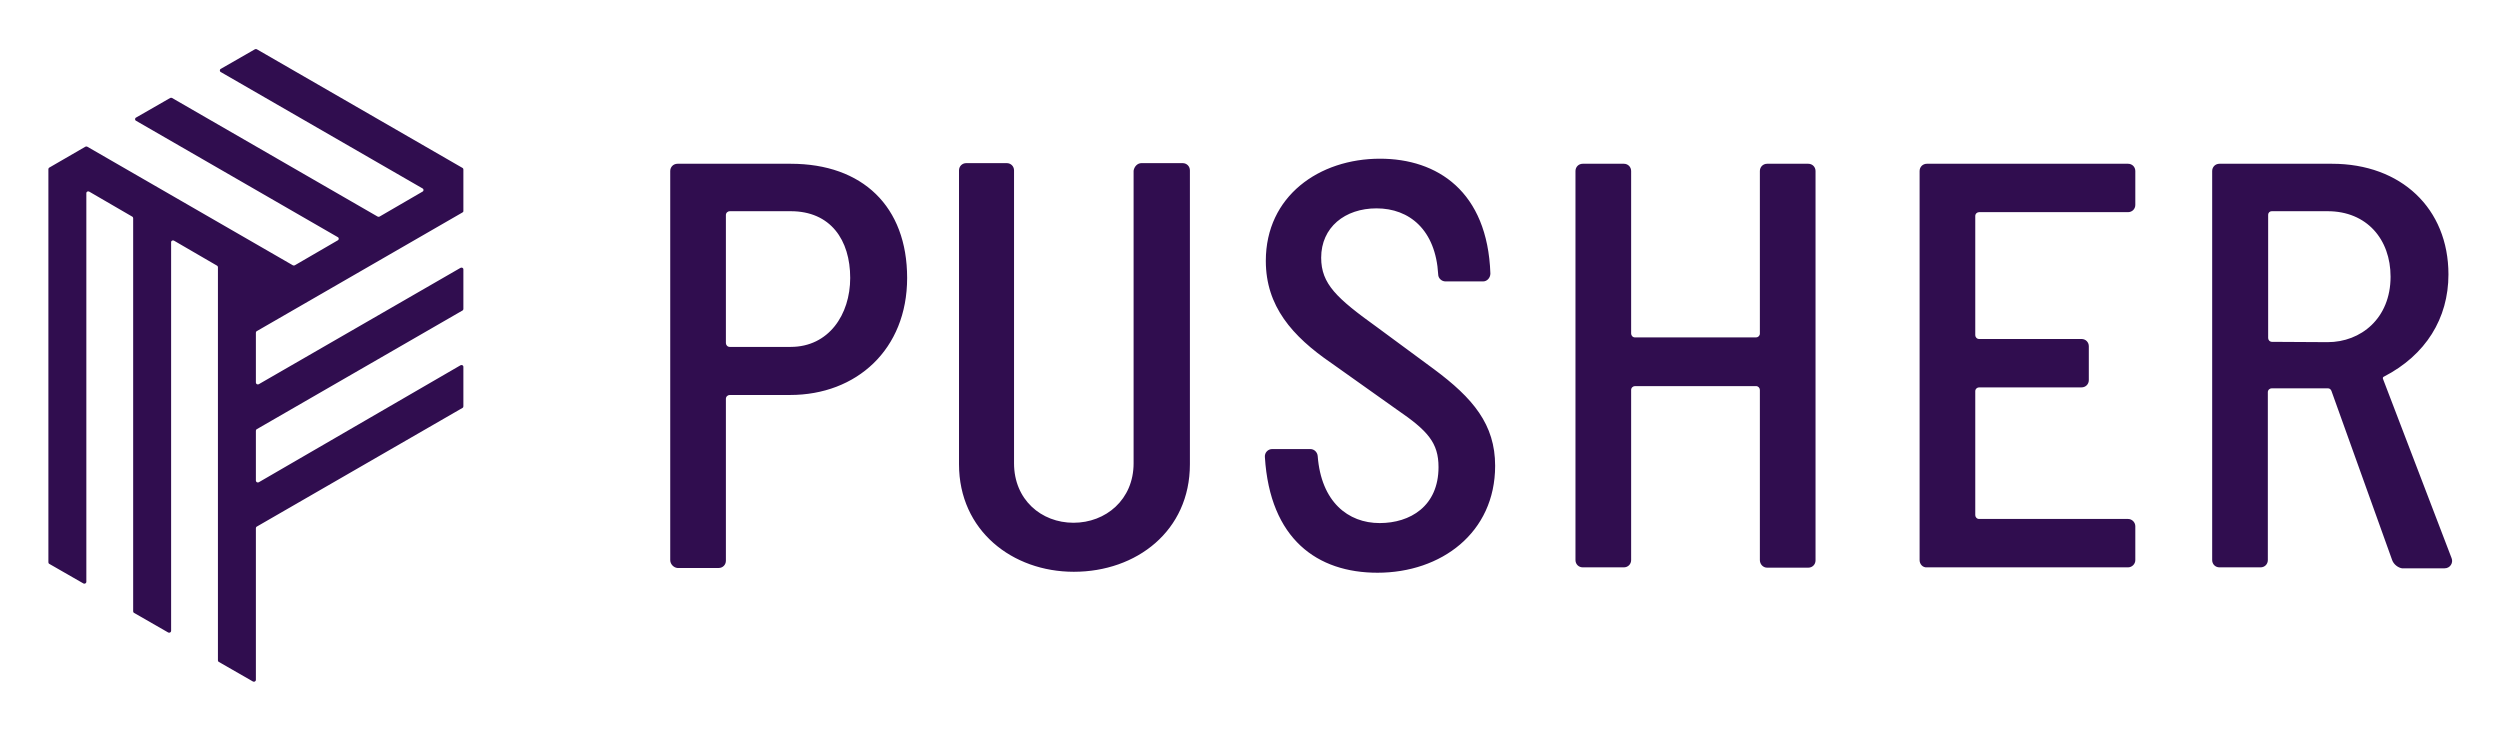 <svg xmlns="http://www.w3.org/2000/svg" role="img" viewBox="115.80 148.30 790.40 230.40"><path fill="#300D4F" d="M327.7 325.375v-123c0-1.3 1-2.3 2.3-2.3h35.8c22.7 0 36.8 13.5 36.8 36.1s-16 37-37 37h-19.1c-.6 0-1.2.5-1.2 1.2v51.2c0 1.3-1 2.3-2.3 2.3h-13c-1.2-.1-2.3-1.2-2.3-2.5zm38.1-67.4c12 0 18.8-10.2 18.8-21.8 0-12-6.2-21.1-18.8-21.1h-19.3c-.6 0-1.2.5-1.2 1.2v40.5c0 .6.5 1.2 1.2 1.2h19.3zm110.9-58.1h13c1.3 0 2.3 1 2.3 2.3v92.9c0 21.1-16.9 34-36.7 34-19.4 0-36.3-13-36.3-34v-92.9c0-1.3 1-2.3 2.3-2.3h12.8c1.3 0 2.3 1 2.3 2.3v92.6c0 11.5 8.6 18.8 18.8 18.8 10.2 0 19-7.3 19-18.8v-92.5c.2-1.3 1.2-2.4 2.5-2.4zm60 63.2c-12.4-8.5-20.7-18-20.7-32.3 0-20.5 16.9-32.3 36.1-32.3 18.1 0 34 10.3 34.9 36.3 0 1.3-1 2.5-2.3 2.5h-11.9c-1.2 0-2.3-1-2.3-2.2-.8-14.1-9.1-20.9-19.5-20.9-10 0-17.5 6-17.5 15.6 0 8.3 4.9 12.8 17.7 22l17.9 13.2c12.4 9.2 19.4 17.5 19.4 30.6 0 21.2-17.1 33.8-37.2 33.8-19 0-34-10.6-35.6-36.6-.1-1.4 1-2.5 2.3-2.5h12.1c1.2 0 2.2 1 2.3 2.2 1.1 14.5 9.6 21.2 19.6 21.2 9.6 0 18.6-5.3 18.6-17.7 0-7.7-3.4-11.5-13.2-18.2l-20.7-14.7zm135.5 62.3v-53.8c0-.6-.5-1.2-1.2-1.2h-38.3c-.6 0-1.2.5-1.2 1.2v53.8c0 1.3-1 2.3-2.3 2.3h-13c-1.3 0-2.3-1-2.3-2.3v-123c0-1.3 1-2.3 2.3-2.3h13c1.3 0 2.3 1 2.3 2.3v51.4c0 .6.5 1.2 1.2 1.2H671c.6 0 1.2-.5 1.2-1.2v-51.4c0-1.3 1-2.3 2.3-2.3h13c1.3 0 2.3 1 2.3 2.3v123.1c0 1.3-1 2.3-2.3 2.3h-13c-1.3 0-2.3-1.1-2.3-2.4zm50.5 0v-123c0-1.3 1-2.3 2.3-2.3h63.6c1.3 0 2.3 1 2.3 2.3v10.7c0 1.3-1 2.3-2.3 2.3h-47.1c-.6 0-1.2.5-1.2 1.2v37.7c0 .6.5 1.2 1.2 1.2h32.4c1.3 0 2.3 1 2.3 2.3v10.7c0 1.3-1 2.3-2.3 2.3h-32.4c-.6 0-1.2.5-1.2 1.2v39.2c0 .6.5 1.2 1.2 1.2h47.1c1.3 0 2.3 1.1 2.3 2.3v10.7c0 1.3-1.1 2.3-2.3 2.3H725c-1.3.1-2.3-1-2.3-2.3zm149.4 0l-19.2-53.5c-.2-.5-.6-.8-1.1-.8H834c-.6 0-1.2.5-1.2 1.2v53.1c0 1.3-1 2.3-2.3 2.3h-13c-1.3 0-2.3-1-2.3-2.3v-123c0-1.3 1-2.3 2.3-2.3h35.6c21.8 0 36.8 14.1 36.8 35 0 13.9-7.2 25.5-20.4 32.3-.3.1-.4.4-.3.7l21.7 56.7c.6 1.5-.5 3.2-2.2 3.2h-13.5c-1.2-.2-2.6-1.2-3.1-2.6zm-20.4-68.9c10.5 0 19.9-7.5 19.9-20.7 0-11.8-7.5-20.7-19.9-20.7H834c-.6 0-1.1.5-1.1 1.1v39c0 .6.5 1.2 1.2 1.2l17.6.1zm-589.4-41.5v-13.1c0-.2-.1-.4-.3-.5l-65-37.5c-.2-.1-.4-.1-.6 0l-10.8 6.2c-.4.2-.4.8 0 1l63.8 36.8c.4.2.4.8 0 1l-13.6 7.9c-.2.1-.4.1-.6 0l-65-37.5c-.2-.1-.4-.1-.6 0l-10.8 6.2c-.4.2-.4.8 0 1l63.8 36.8c.4.2.4.8 0 1l-13.6 7.9c-.2.1-.4.1-.6 0l-65-37.5c-.2-.1-.4-.1-.6 0l-11.4 6.6c-.2.1-.3.3-.3.5v124.3c0 .2.1.4.3.5l10.8 6.2c.4.2.9-.1.9-.5v-122.9c0-.5.5-.7.9-.5l13.6 7.9c.2.1.3.3.3.5v124.3c0 .2.1.4.3.5l10.8 6.2c.4.2.9-.1.9-.5v-122.9c0-.5.5-.7.9-.5l13.6 7.9c.2.1.3.3.3.5v124.3c0 .2.1.4.3.5l10.8 6.2c.4.2.9-.1.9-.5v-48c0-.2.1-.4.3-.5l65-37.5c.2-.1.3-.3.3-.5v-12.5c0-.5-.5-.7-.9-.5l-63.8 37c-.4.2-.9-.1-.9-.5v-15.8c0-.2.1-.4.3-.5l65-37.5c.2-.1.3-.3.3-.5v-12.5c0-.5-.5-.7-.9-.5l-63.8 36.8c-.4.2-.9-.1-.9-.5v-15.8c0-.2.1-.4.3-.5l65-37.5c.2-.1.3-.2.3-.5z"/></svg>